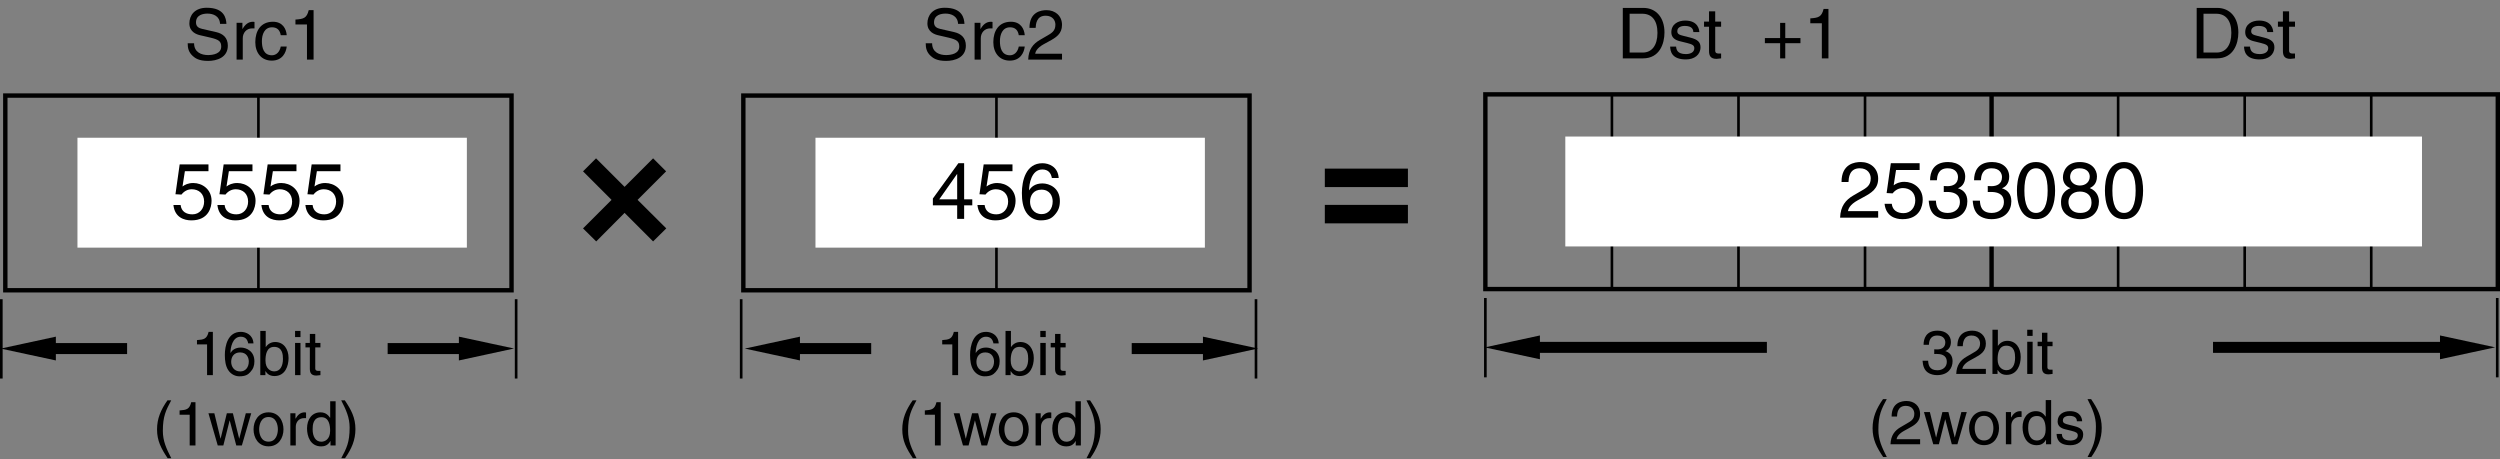 <?xml version="1.0" encoding="utf-8"?>
<!-- Generator: Adobe Illustrator 28.2.0, SVG Export Plug-In . SVG Version: 6.00 Build 0)  -->
<svg version="1.1" id="儗僀儎乕_1" xmlns="http://www.w3.org/2000/svg" xmlns:xlink="http://www.w3.org/1999/xlink" x="0px"
	 y="0px" width="284.358px" height="52.245px" viewBox="0 0 284.358 52.245" style="enable-background:new 0 0 284.358 52.245;"
	 xml:space="preserve">
<rect x="0" y="0" width="284.358" height="52.245" fill="#808080" stroke="none"/>
<style type="text/css">
	.st0{fill:none;stroke:#000000;stroke-width:0.3;}
	.st1{fill:none;stroke:#000000;stroke-width:0.5;}
	.st2{fill:#FFFFFF;}
</style>
<g>
	<path d="M66.315,19.49l1.481-1.481l3.245,3.244l3.244-3.244l1.481,1.481l-3.244,3.244l3.263,3.245l-1.5,1.481l-3.244-3.245
		l-3.226,3.245l-1.5-1.481l3.245-3.245L66.315,19.49z"/>
</g>
<g>
	<path d="M160.141,21.279h-9.452v-2.1h9.452V21.279z M160.141,25.405h-9.452v-2.101h9.452V25.405z"/>
</g>
<line class="st0" x1="0.15" y1="34.031" x2="0.15" y2="43.056"/>
<line class="st0" x1="58.707" y1="34.031" x2="58.707" y2="43.056"/>
<line class="st0" x1="84.304" y1="34.031" x2="84.304" y2="43.056"/>
<line class="st0" x1="142.861" y1="34.031" x2="142.861" y2="43.056"/>
<polygon points="6.354,38.292 0.083,39.649 6.354,40.998 6.354,40.27 14.457,40.27 14.457,39.022 6.354,39.022 "/>
<polygon points="52.195,40.999 58.467,39.641 52.195,38.293 52.195,39.02 44.093,39.02 44.093,40.269 52.195,40.269 "/>
<polygon points="136.827,40.999 143.099,39.641 136.827,38.293 136.827,39.02 128.725,39.02 128.725,40.269 136.827,40.269 "/>
<polygon points="90.989,38.292 84.718,39.649 90.989,40.998 90.989,40.27 99.092,40.27 99.092,39.022 90.989,39.022 "/>
<g>
	<g>
		<path d="M108.973,2.714c-0.04-0.888-0.776-1.167-1.423-1.167c-0.488,0-1.311,0.136-1.311,1.007c0,0.488,0.344,0.647,0.679,0.728
			l1.639,0.376c0.744,0.176,1.303,0.624,1.303,1.535c0,1.359-1.263,1.735-2.247,1.735c-1.063,0-1.479-0.32-1.735-0.552
			c-0.488-0.439-0.584-0.919-0.584-1.455h0.728c0,1.04,0.848,1.343,1.583,1.343c0.56,0,1.503-0.144,1.503-0.967
			c0-0.6-0.28-0.792-1.223-1.016l-1.175-0.272c-0.376-0.088-1.224-0.352-1.224-1.351c0-0.896,0.584-1.775,1.975-1.775
			c2.007,0,2.207,1.199,2.239,1.831H108.973z"/>
		<path d="M111.558,6.776h-0.704V2.594h0.664V3.29h0.016c0.28-0.487,0.647-0.815,1.175-0.815c0.088,0,0.128,0.008,0.184,0.024v0.728
			h-0.264c-0.656,0-1.071,0.512-1.071,1.119V6.776z"/>
		<path d="M115.877,4.001c-0.088-0.56-0.4-0.896-0.992-0.896c-0.871,0-1.151,0.832-1.151,1.575c0,0.72,0.176,1.607,1.144,1.607
			c0.472,0,0.879-0.352,1-0.991h0.68c-0.072,0.664-0.48,1.599-1.703,1.599c-1.175,0-1.871-0.888-1.871-2.095
			c0-1.295,0.624-2.327,2.007-2.327c1.096,0,1.511,0.8,1.567,1.527H115.877z"/>
		<path d="M117.094,3.17c0-1.831,1.335-2.015,1.943-2.015c0.975,0,1.759,0.632,1.759,1.679c0,1.007-0.664,1.431-1.503,1.879
			l-0.584,0.32c-0.768,0.424-0.936,0.864-0.967,1.08h3.054v0.664h-3.846c0.04-1.167,0.567-1.791,1.319-2.231l0.743-0.432
			c0.6-0.344,1.032-0.576,1.032-1.311c0-0.448-0.288-1.016-1.111-1.016c-1.063,0-1.111,0.991-1.135,1.383H117.094z"/>
	</g>
</g>
<g>
	<g>
		<path d="M25.027,2.714c-0.04-0.888-0.776-1.167-1.423-1.167c-0.488,0-1.311,0.136-1.311,1.007c0,0.488,0.344,0.647,0.679,0.728
			l1.639,0.376c0.744,0.176,1.303,0.624,1.303,1.535c0,1.359-1.263,1.735-2.247,1.735c-1.063,0-1.479-0.32-1.735-0.552
			c-0.488-0.439-0.584-0.919-0.584-1.455h0.728c0,1.04,0.848,1.343,1.583,1.343c0.56,0,1.503-0.144,1.503-0.967
			c0-0.6-0.28-0.792-1.223-1.016l-1.175-0.272c-0.376-0.088-1.224-0.352-1.224-1.351c0-0.896,0.584-1.775,1.975-1.775
			c2.007,0,2.207,1.199,2.239,1.831H25.027z"/>
		<path d="M27.613,6.776h-0.704V2.594h0.664V3.29h0.016c0.28-0.487,0.647-0.815,1.175-0.815c0.088,0,0.128,0.008,0.184,0.024v0.728
			h-0.264c-0.656,0-1.071,0.512-1.071,1.119V6.776z"/>
		<path d="M31.932,4.001c-0.088-0.56-0.4-0.896-0.992-0.896c-0.871,0-1.151,0.832-1.151,1.575c0,0.72,0.176,1.607,1.144,1.607
			c0.472,0,0.879-0.352,1-0.991h0.68c-0.072,0.664-0.48,1.599-1.703,1.599c-1.175,0-1.871-0.888-1.871-2.095
			c0-1.295,0.624-2.327,2.007-2.327c1.096,0,1.511,0.8,1.567,1.527H31.932z"/>
		<path d="M35.668,6.776h-0.752v-3.99h-1.311v-0.56c0.912-0.064,1.287-0.152,1.511-1.072h0.552V6.776z"/>
	</g>
</g>
<g>
	<path d="M108.976,42.669h-0.658v-3.495h-1.148v-0.49c0.798-0.056,1.127-0.133,1.324-0.938h0.483V42.669z"/>
	<path d="M112.995,39.056c-0.077-0.435-0.315-0.756-0.847-0.756c-0.967,0-1.17,1.302-1.17,1.821l0.014,0.014
		c0.154-0.267,0.497-0.603,1.169-0.603c0.603,0,1.541,0.385,1.541,1.562c0,0.504-0.133,0.868-0.469,1.232
		c-0.259,0.287-0.553,0.477-1.247,0.477c-0.378,0-0.917-0.168-1.268-0.715c-0.294-0.462-0.378-1.064-0.378-1.708
		c0-1.079,0.35-2.634,1.821-2.634c0.567,0,1.373,0.308,1.436,1.31H112.995z M112.098,42.249c0.588,0,0.967-0.462,0.967-1.127
		c0-0.434-0.231-1.037-0.995-1.037c-0.679,0-1.009,0.49-1.009,1.072C111.061,41.682,111.377,42.249,112.098,42.249z"/>
	<path d="M114.372,42.669v-5.029h0.616v1.828h0.014c0.266-0.385,0.63-0.561,1.058-0.567c0.974,0,1.527,0.798,1.527,1.828
		c0,0.875-0.364,2.045-1.611,2.045c-0.624,0-0.883-0.357-1.009-0.56h-0.014v0.455H114.372z M115.948,39.455
		c-0.889,0-0.987,0.959-0.987,1.555c0,0.973,0.609,1.232,1.001,1.232c0.672,0,0.987-0.609,0.987-1.415
		C116.95,40.358,116.901,39.455,115.948,39.455z"/>
	<path d="M118.328,38.341v-0.701h0.616v0.701H118.328z M118.944,42.669h-0.616v-3.663h0.616V42.669z"/>
	<path d="M120.623,39.518v2.381c0,0.287,0.245,0.287,0.372,0.287h0.217v0.483c-0.224,0.021-0.399,0.049-0.462,0.049
		c-0.609,0-0.743-0.343-0.743-0.784v-2.417h-0.497v-0.511h0.497v-1.022h0.616v1.022h0.588v0.511H120.623z"/>
	<path d="M104.241,45.536c-0.595,1.121-0.952,1.793-0.952,3.474c0,1.155,0.399,2.01,0.959,3.109h-0.414
		c-0.728-1.092-1.205-1.968-1.205-3.278c0-1.232,0.427-2.227,1.184-3.306H104.241z"/>
	<path d="M106.999,50.669h-0.658v-3.495h-1.148v-0.49c0.798-0.056,1.127-0.133,1.324-0.938h0.483V50.669z"/>
	<path d="M110.17,50.669h-0.637l-1.058-3.663h0.672l0.7,2.879h0.014l0.708-2.879h0.686l0.714,2.879h0.014l0.742-2.879h0.617
		l-1.065,3.663h-0.637l-0.742-2.836h-0.014L110.17,50.669z"/>
	<path d="M115.308,46.901c1.169,0,1.702,0.988,1.702,1.933s-0.532,1.933-1.702,1.933c-1.17,0-1.702-0.988-1.702-1.933
		S114.138,46.901,115.308,46.901z M115.308,50.235c0.882,0,1.064-0.911,1.064-1.401s-0.182-1.401-1.064-1.401
		c-0.883,0-1.065,0.911-1.065,1.401S114.425,50.235,115.308,50.235z"/>
	<path d="M118.408,50.669h-0.617v-3.663h0.582v0.609h0.014c0.245-0.427,0.567-0.714,1.029-0.714c0.077,0,0.112,0.007,0.161,0.021
		v0.637h-0.231c-0.574,0-0.938,0.448-0.938,0.981V50.669z"/>
	<path d="M122.939,50.669h-0.582v-0.504h-0.014c-0.266,0.498-0.686,0.609-1.043,0.609c-1.247,0-1.611-1.169-1.611-2.045
		c0-1.03,0.553-1.828,1.527-1.828c0.666,0,0.945,0.413,1.093,0.624l0.014-0.049v-1.835h0.617V50.669z M121.314,50.242
		c0.392,0,1.001-0.259,1.001-1.232c0-0.596-0.098-1.555-0.988-1.555c-0.952,0-1.001,0.904-1.001,1.373
		C120.326,49.633,120.642,50.242,121.314,50.242z"/>
	<path d="M123.581,52.119c0.595-1.121,0.953-1.793,0.953-3.474c0-1.156-0.399-2.01-0.959-3.11h0.413
		c0.729,1.093,1.205,1.968,1.205,3.278c0,1.232-0.427,2.227-1.184,3.306H123.581z"/>
</g>
<g>
	<path d="M24.211,42.669h-0.658v-3.495h-1.148v-0.49c0.798-0.056,1.127-0.133,1.324-0.938h0.483V42.669z"/>
	<path d="M28.229,39.056c-0.077-0.435-0.315-0.756-0.847-0.756c-0.967,0-1.17,1.302-1.17,1.821l0.014,0.014
		c0.154-0.267,0.497-0.603,1.169-0.603c0.603,0,1.541,0.385,1.541,1.562c0,0.504-0.133,0.868-0.469,1.232
		c-0.259,0.287-0.553,0.477-1.247,0.477c-0.378,0-0.917-0.168-1.268-0.715c-0.294-0.462-0.378-1.064-0.378-1.708
		c0-1.079,0.35-2.634,1.821-2.634c0.567,0,1.373,0.308,1.436,1.31H28.229z M27.332,42.249c0.588,0,0.967-0.462,0.967-1.127
		c0-0.434-0.231-1.037-0.995-1.037c-0.679,0-1.009,0.49-1.009,1.072C26.296,41.682,26.611,42.249,27.332,42.249z"/>
	<path d="M29.607,42.669v-5.029h0.616v1.828h0.014c0.266-0.385,0.63-0.561,1.058-0.567c0.974,0,1.527,0.798,1.527,1.828
		c0,0.875-0.364,2.045-1.611,2.045c-0.624,0-0.883-0.357-1.009-0.56h-0.014v0.455H29.607z M31.183,39.455
		c-0.889,0-0.987,0.959-0.987,1.555c0,0.973,0.609,1.232,1.001,1.232c0.672,0,0.987-0.609,0.987-1.415
		C32.184,40.358,32.135,39.455,31.183,39.455z"/>
	<path d="M33.562,38.341v-0.701h0.616v0.701H33.562z M34.178,42.669h-0.616v-3.663h0.616V42.669z"/>
	<path d="M35.858,39.518v2.381c0,0.287,0.245,0.287,0.372,0.287h0.217v0.483c-0.224,0.021-0.399,0.049-0.462,0.049
		c-0.609,0-0.743-0.343-0.743-0.784v-2.417h-0.497v-0.511h0.497v-1.022h0.616v1.022h0.588v0.511H35.858z"/>
	<path d="M19.475,45.536c-0.595,1.121-0.952,1.793-0.952,3.474c0,1.155,0.399,2.01,0.959,3.109h-0.414
		c-0.728-1.092-1.205-1.968-1.205-3.278c0-1.232,0.427-2.227,1.184-3.306H19.475z"/>
	<path d="M22.233,50.669h-0.658v-3.495h-1.148v-0.49c0.798-0.056,1.127-0.133,1.324-0.938h0.483V50.669z"/>
	<path d="M25.404,50.669h-0.637l-1.058-3.663h0.672l0.7,2.879h0.014l0.708-2.879h0.686l0.714,2.879h0.014l0.742-2.879h0.617
		l-1.065,3.663h-0.637l-0.742-2.836h-0.014L25.404,50.669z"/>
	<path d="M30.542,46.901c1.169,0,1.702,0.988,1.702,1.933s-0.532,1.933-1.702,1.933c-1.17,0-1.702-0.988-1.702-1.933
		S29.372,46.901,30.542,46.901z M30.542,50.235c0.882,0,1.064-0.911,1.064-1.401s-0.182-1.401-1.064-1.401
		c-0.883,0-1.065,0.911-1.065,1.401S29.66,50.235,30.542,50.235z"/>
	<path d="M33.642,50.669h-0.617v-3.663h0.582v0.609h0.014c0.245-0.427,0.567-0.714,1.029-0.714c0.077,0,0.112,0.007,0.161,0.021
		v0.637h-0.231c-0.574,0-0.938,0.448-0.938,0.981V50.669z"/>
	<path d="M38.173,50.669h-0.582v-0.504h-0.014c-0.266,0.498-0.686,0.609-1.043,0.609c-1.247,0-1.611-1.169-1.611-2.045
		c0-1.03,0.553-1.828,1.527-1.828c0.666,0,0.945,0.413,1.093,0.624l0.014-0.049v-1.835h0.617V50.669z M36.548,50.242
		c0.392,0,1.001-0.259,1.001-1.232c0-0.596-0.098-1.555-0.988-1.555c-0.952,0-1.001,0.904-1.001,1.373
		C35.56,49.633,35.876,50.242,36.548,50.242z"/>
	<path d="M38.815,52.119c0.595-1.121,0.953-1.793,0.953-3.474c0-1.156-0.399-2.01-0.959-3.11h0.413
		c0.729,1.093,1.205,1.968,1.205,3.278c0,1.232-0.427,2.227-1.184,3.306H38.815z"/>
</g>
<g>
	<rect x="0.604" y="10.87" class="st1" width="57.579" height="22.146"/>
	<line class="st0" x1="29.393" y1="33.016" x2="29.393" y2="10.87"/>
	<rect x="8.81" y="15.667" class="st2" width="44.292" height="12.5"/>
	<g>
		<path d="M20.759,21.212c0.27-0.207,0.657-0.396,1.225-0.396c1.026,0,2.08,0.72,2.08,2.025c0,0.702-0.315,2.224-2.296,2.224
			c-0.828,0-1.891-0.333-2.043-1.747h0.819c0.081,0.738,0.63,1.062,1.341,1.062c0.819,0,1.333-0.657,1.333-1.449
			c0-0.91-0.621-1.405-1.405-1.405c-0.459,0-0.873,0.216-1.17,0.604l-0.685-0.036l0.478-3.394h3.277v0.774h-2.683L20.759,21.212z"/>
		<path d="M25.763,21.212c0.27-0.207,0.657-0.396,1.225-0.396c1.026,0,2.08,0.72,2.08,2.025c0,0.702-0.315,2.224-2.296,2.224
			c-0.828,0-1.891-0.333-2.043-1.747h0.819c0.081,0.738,0.63,1.062,1.341,1.062c0.819,0,1.333-0.657,1.333-1.449
			c0-0.91-0.621-1.405-1.405-1.405c-0.459,0-0.873,0.216-1.17,0.604l-0.685-0.036l0.478-3.394h3.277v0.774h-2.683L25.763,21.212z"/>
		<path d="M30.767,21.212c0.27-0.207,0.657-0.396,1.225-0.396c1.026,0,2.08,0.72,2.08,2.025c0,0.702-0.315,2.224-2.296,2.224
			c-0.828,0-1.891-0.333-2.043-1.747h0.819c0.081,0.738,0.63,1.062,1.341,1.062c0.819,0,1.333-0.657,1.333-1.449
			c0-0.91-0.621-1.405-1.405-1.405c-0.459,0-0.873,0.216-1.17,0.604l-0.685-0.036l0.478-3.394h3.277v0.774h-2.683L30.767,21.212z"/>
		<path d="M35.771,21.212c0.27-0.207,0.657-0.396,1.225-0.396c1.026,0,2.08,0.72,2.08,2.025c0,0.702-0.315,2.224-2.296,2.224
			c-0.828,0-1.891-0.333-2.043-1.747h0.819c0.081,0.738,0.63,1.062,1.341,1.062c0.819,0,1.333-0.657,1.333-1.449
			c0-0.91-0.621-1.405-1.404-1.405c-0.459,0-0.874,0.216-1.17,0.604l-0.685-0.036l0.478-3.394h3.277v0.774h-2.683L35.771,21.212z"/>
	</g>
</g>
<g>
	<rect x="84.549" y="10.87" class="st1" width="57.579" height="22.146"/>
	<line class="st0" x1="113.339" y1="33.016" x2="113.339" y2="10.87"/>
	<rect x="92.755" y="15.667" class="st2" width="44.292" height="12.5"/>
	<g>
		<path d="M109.664,23.355v1.54h-0.792v-1.54h-2.764v-0.774l2.899-4.016h0.657v4.105h0.927v0.684H109.664z M106.837,22.671h2.035
			v-2.872h-0.018L106.837,22.671z"/>
		<path d="M112.21,21.212c0.27-0.207,0.657-0.396,1.225-0.396c1.026,0,2.08,0.72,2.08,2.025c0,0.702-0.315,2.224-2.296,2.224
			c-0.828,0-1.891-0.333-2.043-1.747h0.819c0.081,0.738,0.63,1.062,1.341,1.062c0.819,0,1.333-0.657,1.333-1.449
			c0-0.91-0.621-1.405-1.405-1.405c-0.459,0-0.873,0.216-1.17,0.604l-0.685-0.036l0.478-3.394h3.277v0.774h-2.683L112.21,21.212z"/>
		<path d="M119.644,20.249c-0.099-0.558-0.405-0.972-1.089-0.972c-1.242,0-1.503,1.674-1.503,2.341l0.018,0.018
			c0.198-0.342,0.639-0.774,1.503-0.774c0.774,0,1.981,0.495,1.981,2.008c0,0.648-0.171,1.116-0.604,1.584
			c-0.333,0.369-0.711,0.612-1.603,0.612c-0.486,0-1.179-0.216-1.629-0.918c-0.378-0.594-0.486-1.369-0.486-2.197
			c0-1.386,0.45-3.385,2.34-3.385c0.729,0,1.765,0.396,1.846,1.684H119.644z M118.492,24.354c0.756,0,1.243-0.594,1.243-1.45
			c0-0.558-0.297-1.332-1.278-1.332c-0.874,0-1.296,0.63-1.296,1.377C117.16,23.625,117.565,24.354,118.492,24.354z"/>
	</g>
</g>
<g>
	<g>
		<path d="M220.005,39.732c0.105,0.007,0.218,0.014,0.322,0.014c0.477,0,0.938-0.189,0.938-0.805c0-0.294-0.175-0.777-0.91-0.777
			c-0.875,0-0.932,0.714-0.959,1.057h-0.603c0-0.721,0.294-1.611,1.59-1.611c0.952,0,1.52,0.546,1.52,1.296
			c0,0.63-0.364,0.932-0.63,1.016v0.014c0.476,0.154,0.819,0.491,0.819,1.149c0,0.805-0.519,1.583-1.772,1.583
			c-0.364,0-0.672-0.091-0.91-0.217c-0.547-0.287-0.693-0.854-0.735-1.422h0.637c0.021,0.462,0.134,1.085,1.051,1.085
			c0.631,0,1.072-0.385,1.072-0.952c0-0.827-0.729-0.904-1.149-0.904c-0.091,0-0.188,0.007-0.28,0.007V39.732z"/>
		<path d="M222.637,39.375c0-1.604,1.169-1.765,1.701-1.765c0.854,0,1.541,0.554,1.541,1.471c0,0.882-0.581,1.253-1.316,1.646
			l-0.512,0.28c-0.672,0.371-0.819,0.756-0.848,0.945h2.676v0.582h-3.369c0.035-1.022,0.498-1.569,1.156-1.954l0.651-0.378
			c0.525-0.301,0.903-0.504,0.903-1.149c0-0.392-0.252-0.889-0.974-0.889c-0.932,0-0.974,0.868-0.994,1.211H222.637z"/>
		<path d="M226.627,42.534v-5.029h0.616v1.828h0.014c0.267-0.385,0.631-0.561,1.058-0.567c0.974,0,1.527,0.798,1.527,1.828
			c0,0.875-0.364,2.045-1.611,2.045c-0.623,0-0.882-0.357-1.008-0.56h-0.015v0.455H226.627z M228.204,39.319
			c-0.89,0-0.988,0.959-0.988,1.555c0,0.973,0.609,1.232,1.002,1.232c0.672,0,0.987-0.609,0.987-1.415
			C229.205,40.223,229.156,39.319,228.204,39.319z"/>
		<path d="M230.582,38.206v-0.701h0.616v0.701H230.582z M231.199,42.534h-0.616v-3.663h0.616V42.534z"/>
		<path d="M232.878,39.382v2.381c0,0.287,0.245,0.287,0.371,0.287h0.217v0.483c-0.224,0.021-0.399,0.049-0.462,0.049
			c-0.609,0-0.742-0.343-0.742-0.784v-2.417h-0.498v-0.511h0.498v-1.022h0.616v1.022h0.588v0.511H232.878z"/>
		<path d="M214.605,45.4c-0.595,1.121-0.952,1.793-0.952,3.474c0,1.155,0.399,2.01,0.959,3.109h-0.413
			c-0.729-1.092-1.204-1.968-1.204-3.278c0-1.232,0.427-2.227,1.184-3.306H214.605z"/>
		<path d="M215.158,47.375c0-1.604,1.169-1.765,1.701-1.765c0.854,0,1.541,0.554,1.541,1.471c0,0.882-0.581,1.253-1.316,1.646
			l-0.512,0.28c-0.672,0.371-0.819,0.756-0.848,0.945h2.676v0.582h-3.369c0.035-1.022,0.498-1.569,1.156-1.954l0.651-0.378
			c0.525-0.301,0.903-0.504,0.903-1.149c0-0.392-0.252-0.889-0.974-0.889c-0.932,0-0.974,0.868-0.994,1.211H215.158z"/>
		<path d="M220.534,50.534h-0.638l-1.058-3.663h0.673l0.7,2.879h0.014l0.708-2.879h0.687l0.714,2.879h0.015l0.742-2.879h0.616
			l-1.064,3.663h-0.638l-0.742-2.836h-0.014L220.534,50.534z"/>
		<path d="M225.672,46.766c1.169,0,1.702,0.988,1.702,1.933s-0.533,1.933-1.702,1.933c-1.17,0-1.702-0.988-1.702-1.933
			S224.502,46.766,225.672,46.766z M225.672,50.1c0.882,0,1.064-0.911,1.064-1.401s-0.183-1.401-1.064-1.401
			c-0.883,0-1.064,0.911-1.064,1.401S224.789,50.1,225.672,50.1z"/>
		<path d="M228.772,50.534h-0.616v-3.663h0.582v0.609h0.014c0.245-0.427,0.567-0.714,1.029-0.714c0.077,0,0.112,0.007,0.161,0.021
			v0.637h-0.231c-0.574,0-0.938,0.448-0.938,0.981V50.534z"/>
		<path d="M233.303,50.534h-0.581v-0.504h-0.015c-0.266,0.498-0.687,0.609-1.043,0.609c-1.247,0-1.611-1.169-1.611-2.045
			c0-1.03,0.554-1.828,1.526-1.828c0.666,0,0.946,0.413,1.093,0.624l0.015-0.049v-1.835h0.616V50.534z M231.678,50.106
			c0.393,0,1.001-0.259,1.001-1.232c0-0.596-0.098-1.555-0.987-1.555c-0.952,0-1.001,0.904-1.001,1.373
			C230.691,49.497,231.005,50.106,231.678,50.106z"/>
		<path d="M236.235,47.914c-0.007-0.231-0.091-0.616-0.868-0.616c-0.189,0-0.729,0.063-0.729,0.519c0,0.301,0.189,0.371,0.665,0.49
			l0.616,0.154c0.764,0.189,1.03,0.469,1.03,0.967c0,0.756-0.624,1.211-1.45,1.211c-1.449,0-1.555-0.84-1.576-1.282h0.596
			c0.021,0.287,0.105,0.75,0.974,0.75c0.441,0,0.841-0.175,0.841-0.582c0-0.294-0.203-0.392-0.729-0.525l-0.715-0.175
			c-0.511-0.126-0.848-0.385-0.848-0.89c0-0.805,0.666-1.169,1.387-1.169c1.311,0,1.401,0.966,1.401,1.148H236.235z"/>
		<path d="M237.445,51.983c0.596-1.121,0.952-1.793,0.952-3.474c0-1.156-0.398-2.01-0.959-3.11h0.413
			c0.729,1.093,1.205,1.968,1.205,3.278c0,1.232-0.428,2.227-1.184,3.306H237.445z"/>
	</g>
	<line class="st0" x1="168.95" y1="33.895" x2="168.95" y2="42.92"/>
	<line class="st0" x1="284.044" y1="33.895" x2="284.044" y2="42.92"/>
	<polygon points="175.155,38.156 168.883,39.513 175.155,40.862 175.155,40.134 200.972,40.134 200.972,38.886 175.155,38.886 	"/>
	<polygon points="277.533,40.863 283.805,39.506 277.533,38.157 277.533,38.885 251.715,38.885 251.715,40.133 277.533,40.133 	"/>
	<g>
		<g>
			<path d="M249.858,0.899h2.327c1.495,0,2.414,1.135,2.414,2.791c0,1.287-0.56,2.95-2.446,2.95h-2.295V0.899z M250.633,5.977h1.504
				c1.007,0,1.663-0.792,1.663-2.239s-0.664-2.175-1.72-2.175h-1.447V5.977z"/>
			<path d="M257.88,3.65c-0.008-0.264-0.104-0.704-0.991-0.704c-0.216,0-0.832,0.072-0.832,0.591c0,0.344,0.216,0.424,0.76,0.56
				l0.703,0.176c0.872,0.216,1.176,0.536,1.176,1.104c0,0.863-0.712,1.383-1.655,1.383c-1.655,0-1.774-0.959-1.799-1.463h0.68
				c0.023,0.328,0.12,0.855,1.111,0.855c0.504,0,0.959-0.2,0.959-0.664c0-0.336-0.231-0.448-0.831-0.6l-0.815-0.2
				c-0.584-0.144-0.968-0.439-0.968-1.015c0-0.919,0.76-1.335,1.583-1.335c1.495,0,1.6,1.104,1.6,1.312H257.88z"/>
			<path d="M260.369,3.042v2.719c0,0.328,0.28,0.328,0.424,0.328h0.248V6.64c-0.256,0.024-0.455,0.056-0.527,0.056
				c-0.695,0-0.848-0.392-0.848-0.896V3.042h-0.567V2.458h0.567V1.291h0.703v1.167h0.672v0.583H260.369z"/>
		</g>
	</g>
	<g>
		<g>
			<path d="M184.582,0.899h2.327c1.495,0,2.414,1.135,2.414,2.791c0,1.287-0.56,2.95-2.446,2.95h-2.295V0.899z M185.358,5.977h1.504
				c1.007,0,1.663-0.792,1.663-2.239s-0.664-2.175-1.72-2.175h-1.447V5.977z"/>
			<path d="M192.605,3.65c-0.008-0.264-0.104-0.704-0.991-0.704c-0.216,0-0.832,0.072-0.832,0.591c0,0.344,0.216,0.424,0.76,0.56
				l0.703,0.176c0.872,0.216,1.176,0.536,1.176,1.104c0,0.863-0.712,1.383-1.655,1.383c-1.655,0-1.774-0.959-1.799-1.463h0.68
				c0.023,0.328,0.12,0.855,1.111,0.855c0.504,0,0.959-0.2,0.959-0.664c0-0.336-0.231-0.448-0.831-0.6l-0.815-0.2
				c-0.584-0.144-0.968-0.439-0.968-1.015c0-0.919,0.76-1.335,1.583-1.335c1.495,0,1.6,1.104,1.6,1.312H192.605z"/>
			<path d="M195.093,3.042v2.719c0,0.328,0.28,0.328,0.424,0.328h0.248V6.64c-0.256,0.024-0.455,0.056-0.527,0.056
				c-0.695,0-0.848-0.392-0.848-0.896V3.042h-0.567V2.458h0.567V1.291h0.703v1.167h0.672v0.583H195.093z"/>
		</g>
		<g>
			<path d="M202.478,2.603h0.584V4.33h1.727v0.583h-1.727V6.64h-0.584V4.913h-1.735V4.33h1.735V2.603z"/>
			<path d="M207.973,6.64h-0.751V2.65h-1.312v-0.56c0.911-0.064,1.287-0.152,1.511-1.072h0.552V6.64z"/>
		</g>
	</g>
	<g>
		<rect x="168.95" y="10.734" class="st1" width="115.158" height="22.146"/>
		<line class="st1" x1="226.528" y1="32.88" x2="226.528" y2="10.734"/>
		<line class="st0" x1="212.134" y1="32.88" x2="212.134" y2="10.734"/>
		<line class="st0" x1="197.741" y1="32.88" x2="197.741" y2="10.734"/>
		<line class="st0" x1="183.345" y1="32.88" x2="183.345" y2="10.734"/>
		<line class="st0" x1="240.923" y1="32.88" x2="240.923" y2="10.734"/>
		<line class="st0" x1="255.318" y1="32.88" x2="255.318" y2="10.734"/>
		<line class="st0" x1="269.712" y1="32.88" x2="269.712" y2="10.734"/>
		<rect x="178.043" y="15.531" class="st2" width="97.441" height="12.5"/>
		<g>
			<path d="M209.461,20.699c0-2.062,1.503-2.269,2.188-2.269c1.098,0,1.98,0.711,1.98,1.891c0,1.134-0.747,1.612-1.692,2.116
				l-0.657,0.36c-0.864,0.477-1.054,0.972-1.09,1.215h3.439v0.747h-4.33c0.045-1.314,0.639-2.017,1.485-2.512l0.837-0.486
				c0.676-0.387,1.161-0.648,1.161-1.476c0-0.504-0.324-1.144-1.251-1.144c-1.197,0-1.251,1.116-1.278,1.558H209.461z"/>
			<path d="M215.392,21.077c0.271-0.207,0.657-0.396,1.225-0.396c1.026,0,2.079,0.72,2.079,2.025c0,0.702-0.314,2.224-2.295,2.224
				c-0.828,0-1.891-0.333-2.044-1.747h0.819c0.081,0.738,0.63,1.062,1.341,1.062c0.819,0,1.333-0.657,1.333-1.449
				c0-0.91-0.621-1.405-1.404-1.405c-0.459,0-0.873,0.216-1.171,0.604l-0.684-0.036l0.477-3.394h3.277v0.774h-2.683L215.392,21.077z
				"/>
			<path d="M221.089,21.158c0.135,0.009,0.279,0.018,0.414,0.018c0.612,0,1.206-0.243,1.206-1.035c0-0.378-0.225-1-1.17-1
				c-1.125,0-1.197,0.918-1.233,1.359h-0.774c0-0.927,0.378-2.071,2.044-2.071c1.225,0,1.953,0.703,1.953,1.666
				c0,0.811-0.468,1.198-0.81,1.306v0.018c0.611,0.198,1.053,0.63,1.053,1.476c0,1.036-0.666,2.035-2.277,2.035
				c-0.469,0-0.864-0.117-1.171-0.279c-0.702-0.369-0.891-1.099-0.945-1.828h0.819c0.027,0.594,0.171,1.396,1.351,1.396
				c0.811,0,1.378-0.495,1.378-1.225c0-1.062-0.937-1.161-1.477-1.161c-0.117,0-0.243,0.009-0.36,0.009V21.158z"/>
			<path d="M226.093,21.158c0.135,0.009,0.279,0.018,0.414,0.018c0.612,0,1.206-0.243,1.206-1.035c0-0.378-0.225-1-1.17-1
				c-1.125,0-1.197,0.918-1.233,1.359h-0.774c0-0.927,0.378-2.071,2.044-2.071c1.225,0,1.953,0.703,1.953,1.666
				c0,0.811-0.468,1.198-0.81,1.306v0.018c0.611,0.198,1.053,0.63,1.053,1.476c0,1.036-0.666,2.035-2.277,2.035
				c-0.469,0-0.864-0.117-1.171-0.279c-0.702-0.369-0.891-1.099-0.945-1.828h0.819c0.027,0.594,0.171,1.396,1.351,1.396
				c0.811,0,1.378-0.495,1.378-1.225c0-1.062-0.937-1.161-1.477-1.161c-0.117,0-0.243,0.009-0.36,0.009V21.158z"/>
			<path d="M231.583,24.93c-1.818,0-2.17-1.936-2.17-3.25s0.352-3.25,2.17-3.25s2.17,1.936,2.17,3.25S233.402,24.93,231.583,24.93z
				 M231.583,19.141c-0.909,0-1.323,0.954-1.323,2.539s0.414,2.539,1.323,2.539s1.323-0.955,1.323-2.539
				S232.493,19.141,231.583,19.141z"/>
			<path d="M237.704,21.392c0.855,0.36,1.035,1.062,1.035,1.54c0,1.018-0.648,1.999-2.143,1.999c-0.351,0-1.018-0.09-1.521-0.486
				c-0.648-0.513-0.648-1.198-0.648-1.503c0-0.774,0.405-1.27,1.071-1.54c-0.54-0.207-0.854-0.639-0.854-1.233
				c0-0.657,0.404-1.738,1.917-1.738c1.404,0,1.954,0.892,1.954,1.63C238.514,20.969,237.983,21.248,237.704,21.392z
				 M235.273,22.958c0,0.504,0.252,1.261,1.351,1.261c0.576,0,1.27-0.207,1.27-1.197c0-0.855-0.595-1.233-1.314-1.233
				C235.687,21.788,235.273,22.373,235.273,22.958z M237.695,20.086c0-0.387-0.252-0.945-1.18-0.945
				c-0.846,0-1.054,0.585-1.054,0.99c0,0.603,0.531,0.972,1.107,0.972C237.253,21.104,237.695,20.663,237.695,20.086z"/>
			<path d="M241.592,24.93c-1.818,0-2.17-1.936-2.17-3.25s0.352-3.25,2.17-3.25s2.17,1.936,2.17,3.25S243.411,24.93,241.592,24.93z
				 M241.592,19.141c-0.909,0-1.323,0.954-1.323,2.539s0.414,2.539,1.323,2.539s1.323-0.955,1.323-2.539
				S242.501,19.141,241.592,19.141z"/>
		</g>
	</g>
</g>
</svg>
